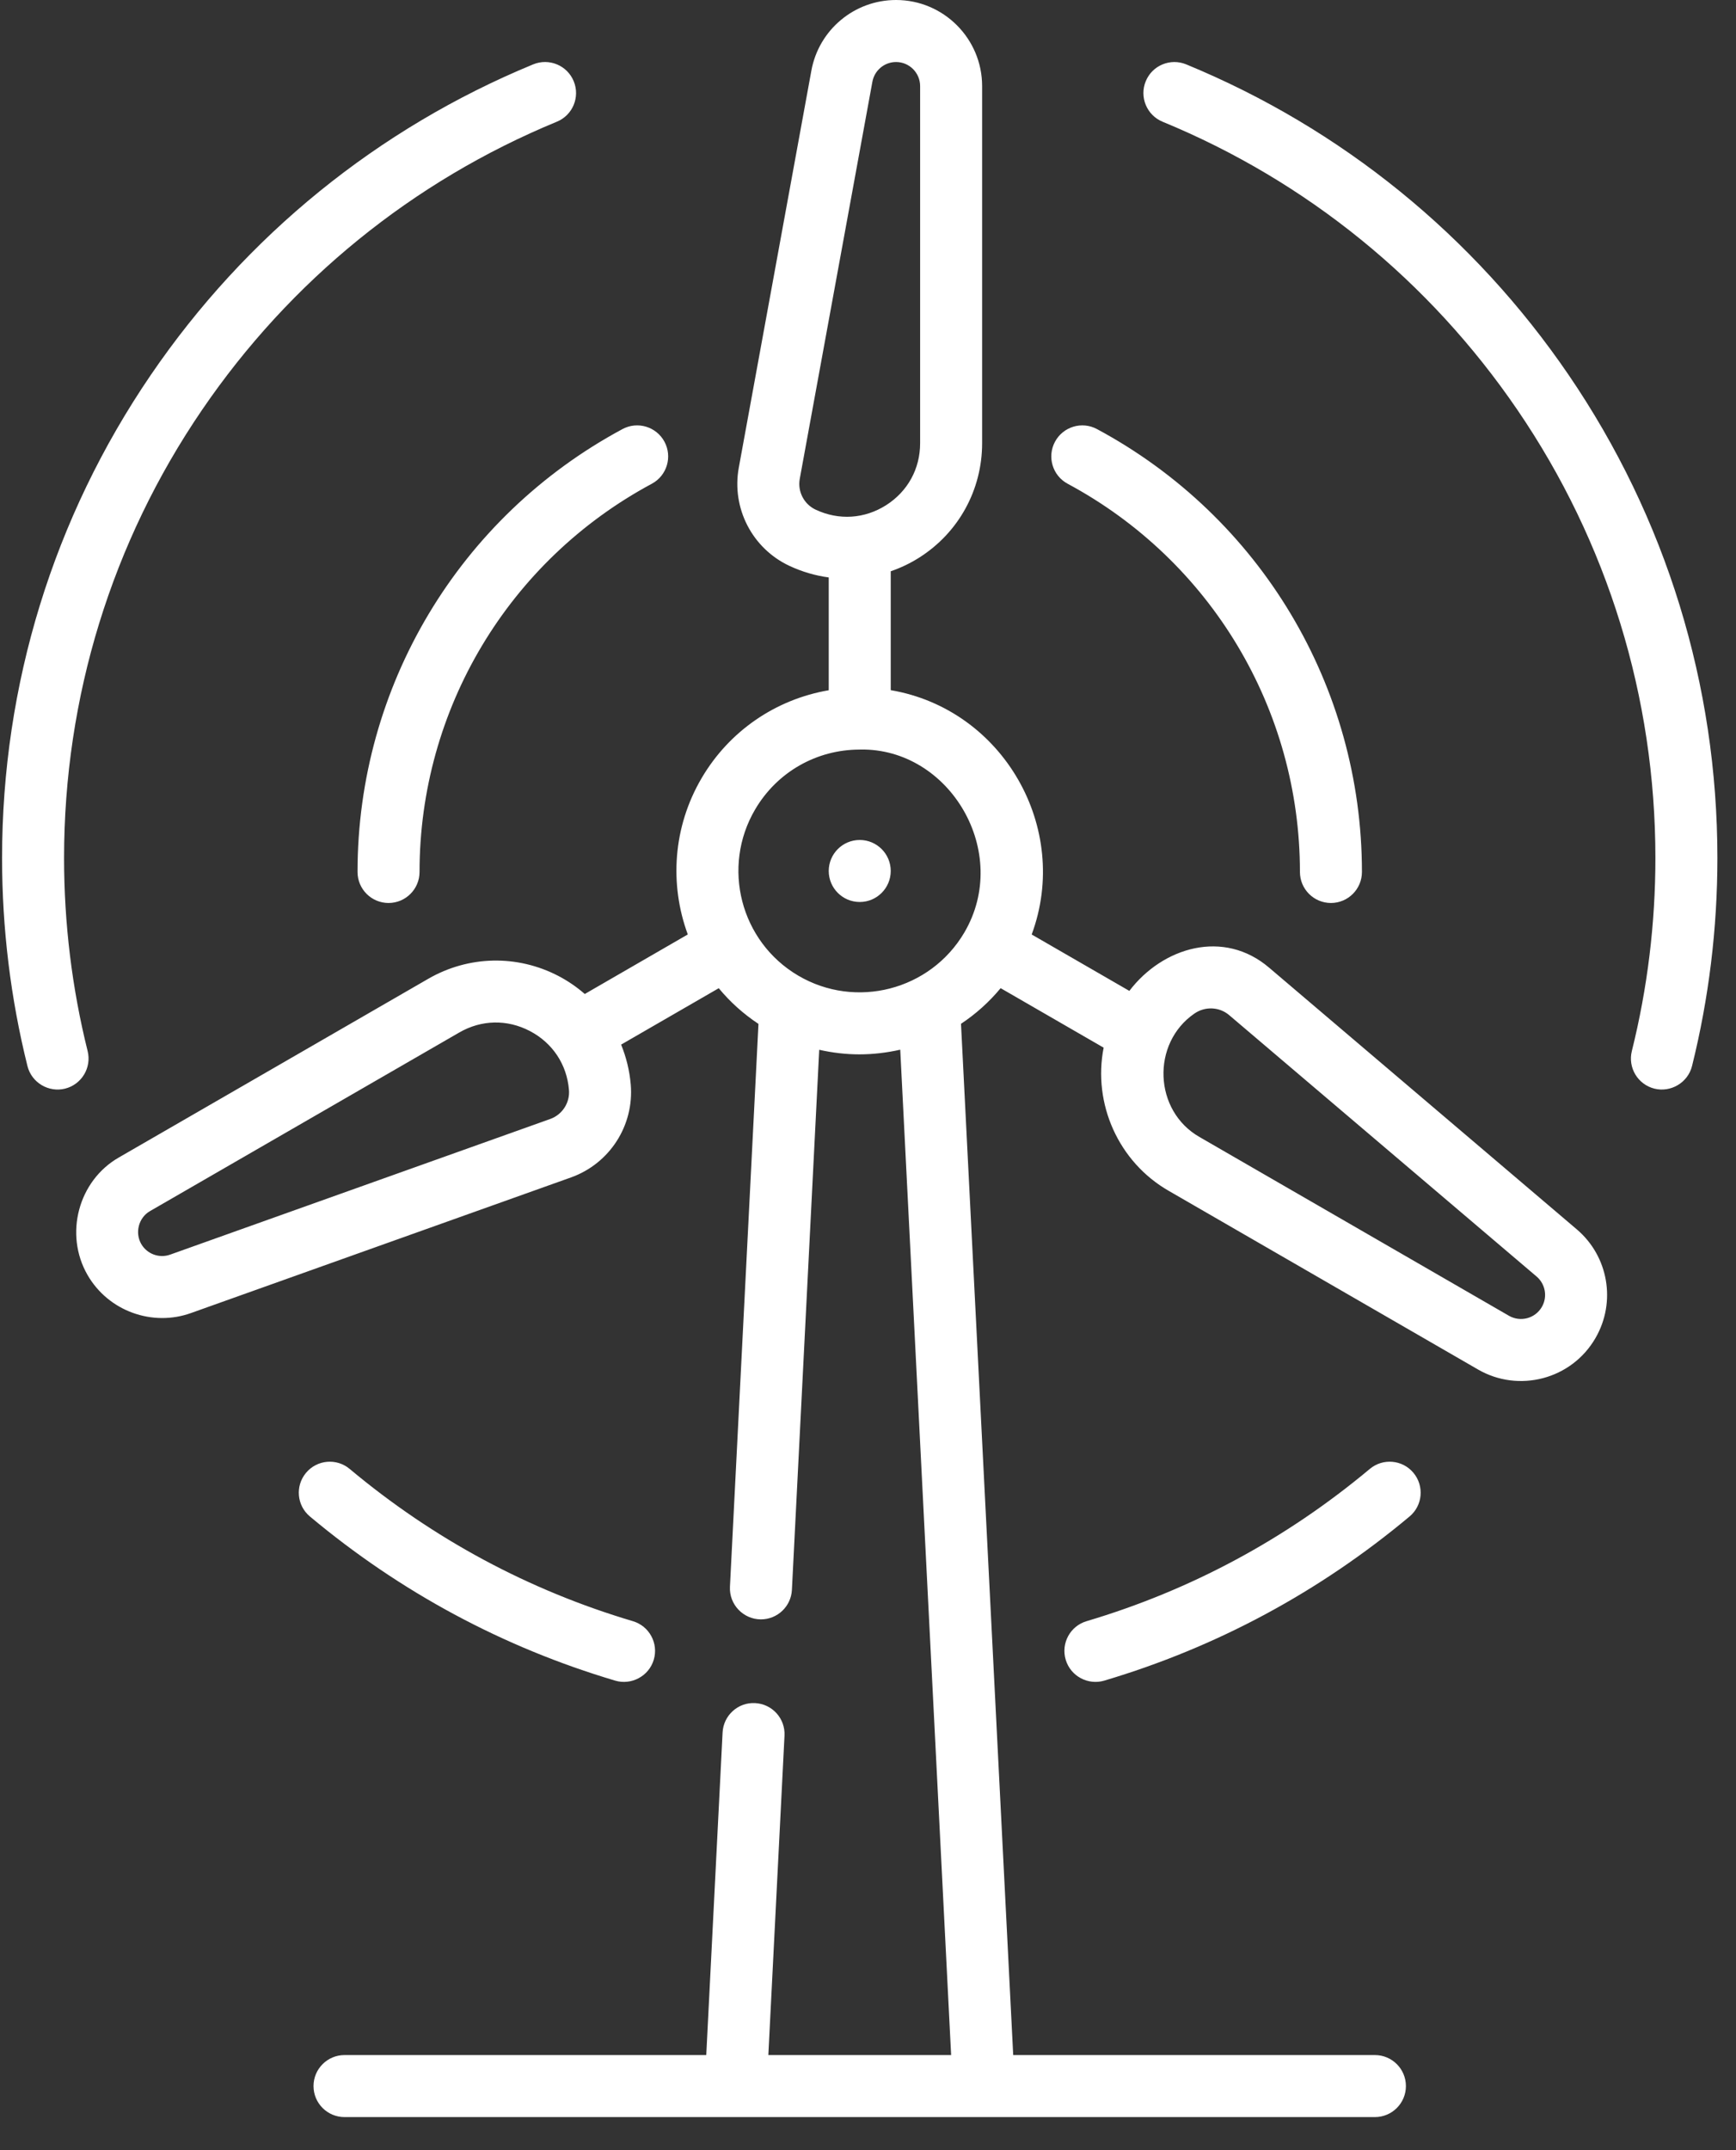 <svg width="42" height="52" viewBox="0 0 42 52" fill="none" xmlns="http://www.w3.org/2000/svg">
<rect x="0" y="0" width="42" height="52" fill="#333333" stroke="none"/>
<path fill-rule="evenodd" clip-rule="evenodd" d="M38.147 29.73L30.71 23.407C29.608 22.461 28.129 22.905 27.323 23.964L24.96 22.6C25.913 20.031 24.273 17.154 21.55 16.691V13.816C21.79 13.733 22.023 13.623 22.243 13.483C23.194 12.879 23.761 11.845 23.761 10.719V2.082C23.761 0.934 22.827 0 21.679 0C20.673 0 19.811 0.718 19.63 1.708L17.874 11.31C17.695 12.287 18.198 13.263 19.097 13.684C19.404 13.828 19.725 13.921 20.05 13.965V16.693C18.759 16.915 17.644 17.683 16.979 18.811C16.276 20.003 16.196 21.392 16.64 22.599L14.148 24.039C13.956 23.872 13.744 23.725 13.512 23.604C12.514 23.083 11.335 23.109 10.36 23.672L2.88 27.99C1.893 28.552 1.55 29.851 2.118 30.835C2.625 31.713 3.69 32.089 4.621 31.755L13.815 28.475C14.75 28.141 15.344 27.218 15.26 26.228C15.231 25.891 15.151 25.567 15.027 25.263L17.389 23.899C17.659 24.226 17.981 24.518 18.35 24.762L17.66 38.375C17.638 38.802 17.982 39.163 18.41 39.163C18.807 39.163 19.138 38.852 19.159 38.451L19.82 25.388C20.142 25.461 20.468 25.499 20.792 25.499C21.125 25.499 21.456 25.459 21.78 25.386L23.011 49.7H18.589L18.98 41.975C19.001 41.561 18.683 41.209 18.269 41.188C17.856 41.165 17.503 41.486 17.482 41.899L17.087 49.7H8.335C7.921 49.7 7.585 50.036 7.585 50.45C7.585 50.864 7.921 51.2 8.335 51.2H33.264C33.678 51.2 34.014 50.864 34.014 50.45C34.014 50.036 33.678 49.7 33.264 49.7H24.513L23.25 24.76C23.605 24.525 23.929 24.236 24.209 23.898L26.701 25.337C26.435 26.694 27.06 28.103 28.278 28.801L35.758 33.12C36.741 33.689 38.022 33.363 38.602 32.357C39.105 31.486 38.914 30.381 38.147 29.73ZM1.55 20.75C1.55 22.331 1.742 23.902 2.12 25.419C2.22 25.821 1.975 26.228 1.573 26.328C1.18 26.426 0.765 26.187 0.664 25.781C0.257 24.146 0.05 22.453 0.05 20.75C0.05 16.558 1.294 12.519 3.648 9.069C5.945 5.702 9.145 3.104 12.901 1.556C13.284 1.399 13.723 1.581 13.88 1.964C14.038 2.347 13.856 2.786 13.473 2.943C9.988 4.379 7.019 6.79 4.887 9.915C2.704 13.114 1.55 16.861 1.55 20.75ZM9.4 21.838C8.986 21.838 8.65 21.502 8.65 21.088C8.65 16.604 11.106 12.5 15.06 10.377C15.425 10.181 15.88 10.318 16.076 10.683C16.272 11.048 16.135 11.503 15.77 11.699C12.303 13.56 10.15 17.157 10.15 21.088C10.15 21.502 9.814 21.838 9.4 21.838ZM25.83 11.699C29.297 13.56 31.45 17.157 31.45 21.088C31.45 21.502 31.786 21.838 32.2 21.838C32.614 21.838 32.95 21.502 32.95 21.088C32.95 16.604 30.494 12.5 26.54 10.377C26.175 10.181 25.72 10.318 25.524 10.683C25.328 11.048 25.465 11.503 25.83 11.699ZM15.312 39.207C15.709 39.325 15.935 39.742 15.817 40.139C15.698 40.541 15.271 40.76 14.884 40.645C12.167 39.838 9.682 38.502 7.498 36.675C7.18 36.41 7.138 35.937 7.404 35.619C7.67 35.301 8.142 35.259 8.46 35.525C10.486 37.22 12.792 38.459 15.312 39.207ZM4.117 30.342L13.311 27.062C13.605 26.957 13.792 26.667 13.765 26.356C13.713 25.739 13.367 25.221 12.818 24.934C12.27 24.648 11.647 24.66 11.11 24.971L3.63 29.289C3.355 29.446 3.259 29.81 3.417 30.085C3.558 30.328 3.852 30.437 4.117 30.342ZM19.734 12.326C19.451 12.194 19.293 11.887 19.349 11.58L21.106 1.978C21.157 1.701 21.397 1.5 21.679 1.5C22 1.5 22.261 1.761 22.261 2.083V10.719C22.261 11.339 21.961 11.884 21.439 12.217C20.916 12.549 20.295 12.589 19.734 12.326ZM19.309 23.593C20.703 24.415 22.507 23.949 23.329 22.555C24.473 20.613 22.979 18.09 20.814 18.127C20.809 18.127 20.805 18.128 20.8 18.128C19.757 18.128 18.803 18.669 18.271 19.573C17.449 20.968 17.914 22.771 19.309 23.593ZM37.303 31.607C37.142 31.886 36.786 31.981 36.507 31.821L29.028 27.502C27.907 26.868 27.85 25.229 28.9 24.51C29.157 24.334 29.5 24.348 29.738 24.55L37.176 30.872C37.39 31.055 37.444 31.364 37.303 31.607ZM20.05 21.064C20.05 20.65 20.386 20.314 20.8 20.314C21.214 20.314 21.55 20.65 21.55 21.064C21.55 21.478 21.214 21.814 20.8 21.814C20.386 21.814 20.05 21.478 20.05 21.064ZM33.14 35.525C31.112 37.22 28.807 38.459 26.288 39.207C25.891 39.325 25.665 39.742 25.783 40.139C25.902 40.541 26.327 40.76 26.715 40.645C29.431 39.838 31.916 38.503 34.102 36.675C34.42 36.41 34.462 35.937 34.196 35.619C33.931 35.301 33.458 35.259 33.14 35.525ZM28.699 1.557C32.455 3.104 35.655 5.702 37.952 9.069C40.306 12.519 41.55 16.558 41.55 20.75C41.55 22.453 41.343 24.146 40.936 25.782C40.834 26.188 40.418 26.425 40.027 26.328C39.625 26.228 39.38 25.821 39.48 25.419C39.858 23.902 40.05 22.331 40.05 20.75C40.05 16.861 38.896 13.114 36.713 9.915C34.581 6.79 31.612 4.379 28.127 2.944C27.744 2.786 27.562 2.347 27.72 1.964C27.877 1.581 28.316 1.399 28.699 1.557Z" fill="white"/>
</svg>
